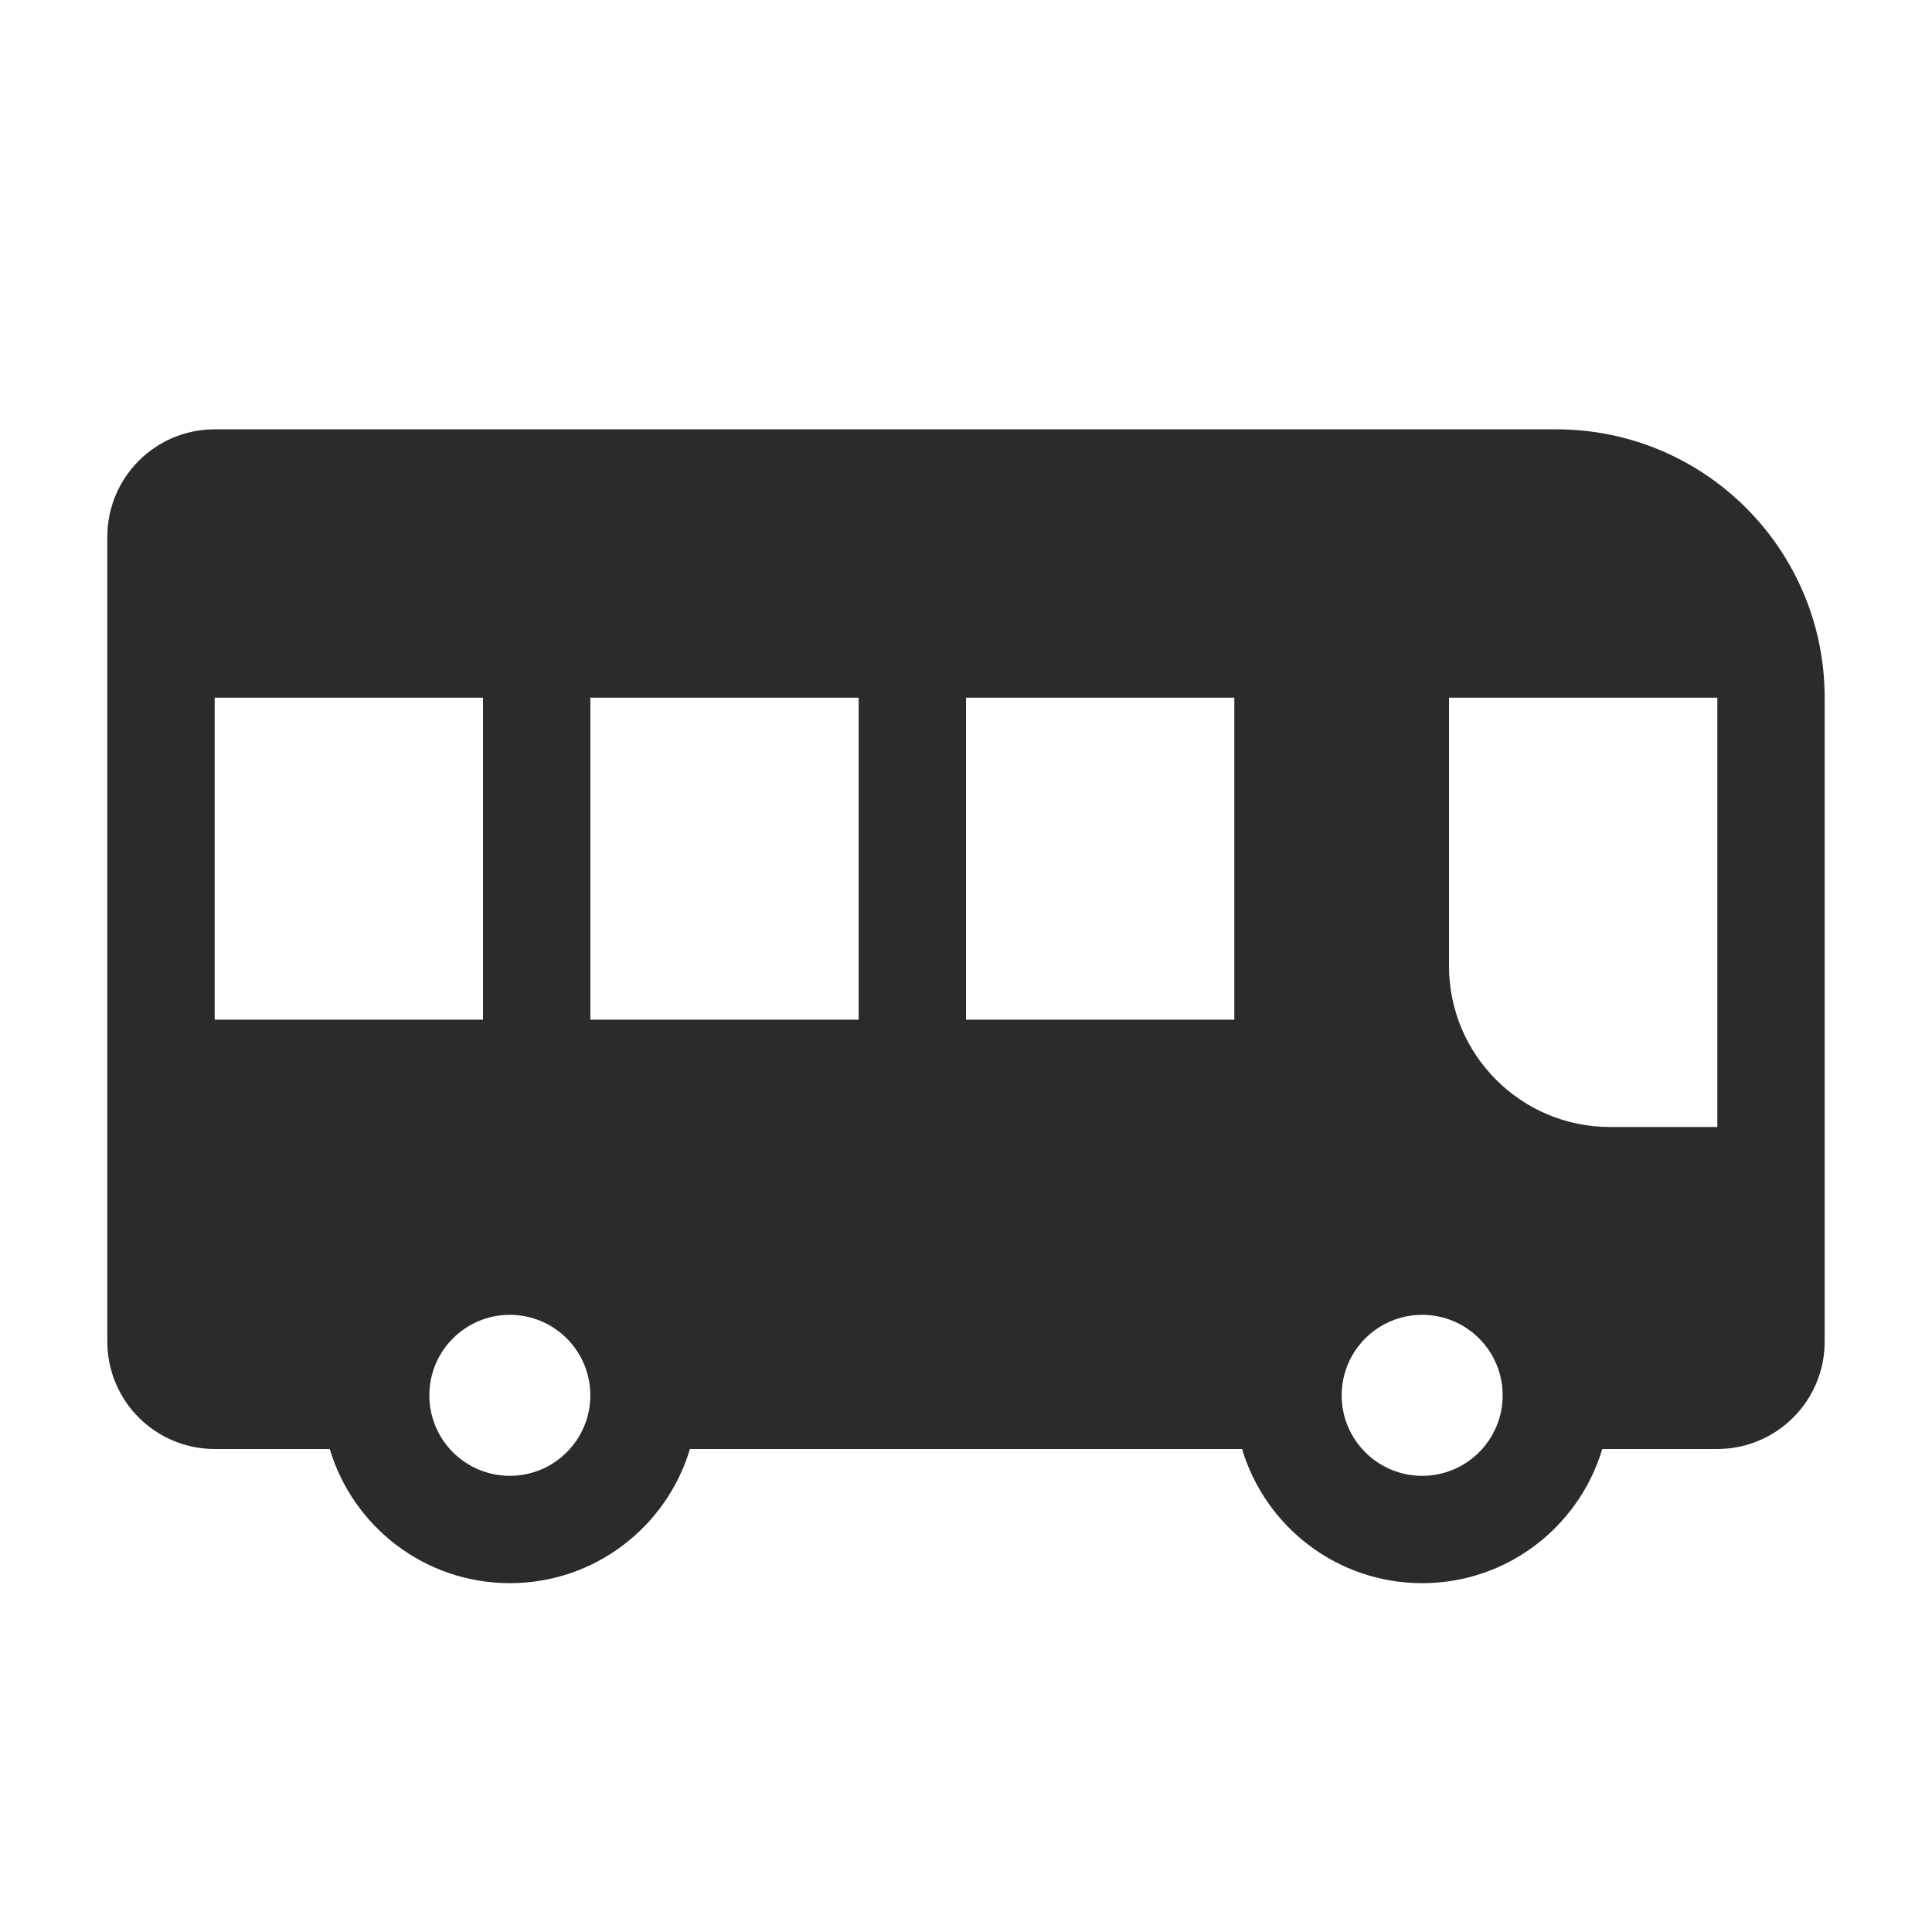 <svg width="18" height="18" viewBox="0 0 18 18" fill="none" xmlns="http://www.w3.org/2000/svg">
<path fill-rule="evenodd" clip-rule="evenodd" d="M2 4C1.448 4 1 4.448 1 5V12.5C1 13.052 1.448 13.5 2 13.5H3.072C3.288 14.223 3.957 14.75 4.75 14.75C5.543 14.75 6.212 14.223 6.428 13.5H11.572C11.788 14.223 12.457 14.75 13.25 14.75C14.043 14.75 14.712 14.223 14.928 13.5H16C16.552 13.5 17 13.052 17 12.5V6.5C17 5.119 15.881 4 14.5 4H2ZM2 6.5V9.5H4.5V6.5H2ZM5.5 6.5V9.5H8V6.5H5.5ZM9 6.5V9.5H11.5V6.5H9ZM15 10.5H16V6.5H13.5V9C13.5 9.828 14.172 10.5 15 10.5ZM14 13C14 12.586 13.664 12.25 13.25 12.25C12.836 12.25 12.5 12.586 12.5 13C12.5 13.414 12.836 13.75 13.25 13.75C13.664 13.75 14 13.414 14 13ZM4.75 12.25C4.336 12.25 4 12.586 4 13C4 13.414 4.336 13.75 4.75 13.75C5.164 13.75 5.5 13.414 5.5 13C5.5 12.586 5.164 12.25 4.75 12.25Z" fill="#2B2B2C"/>
</svg>
